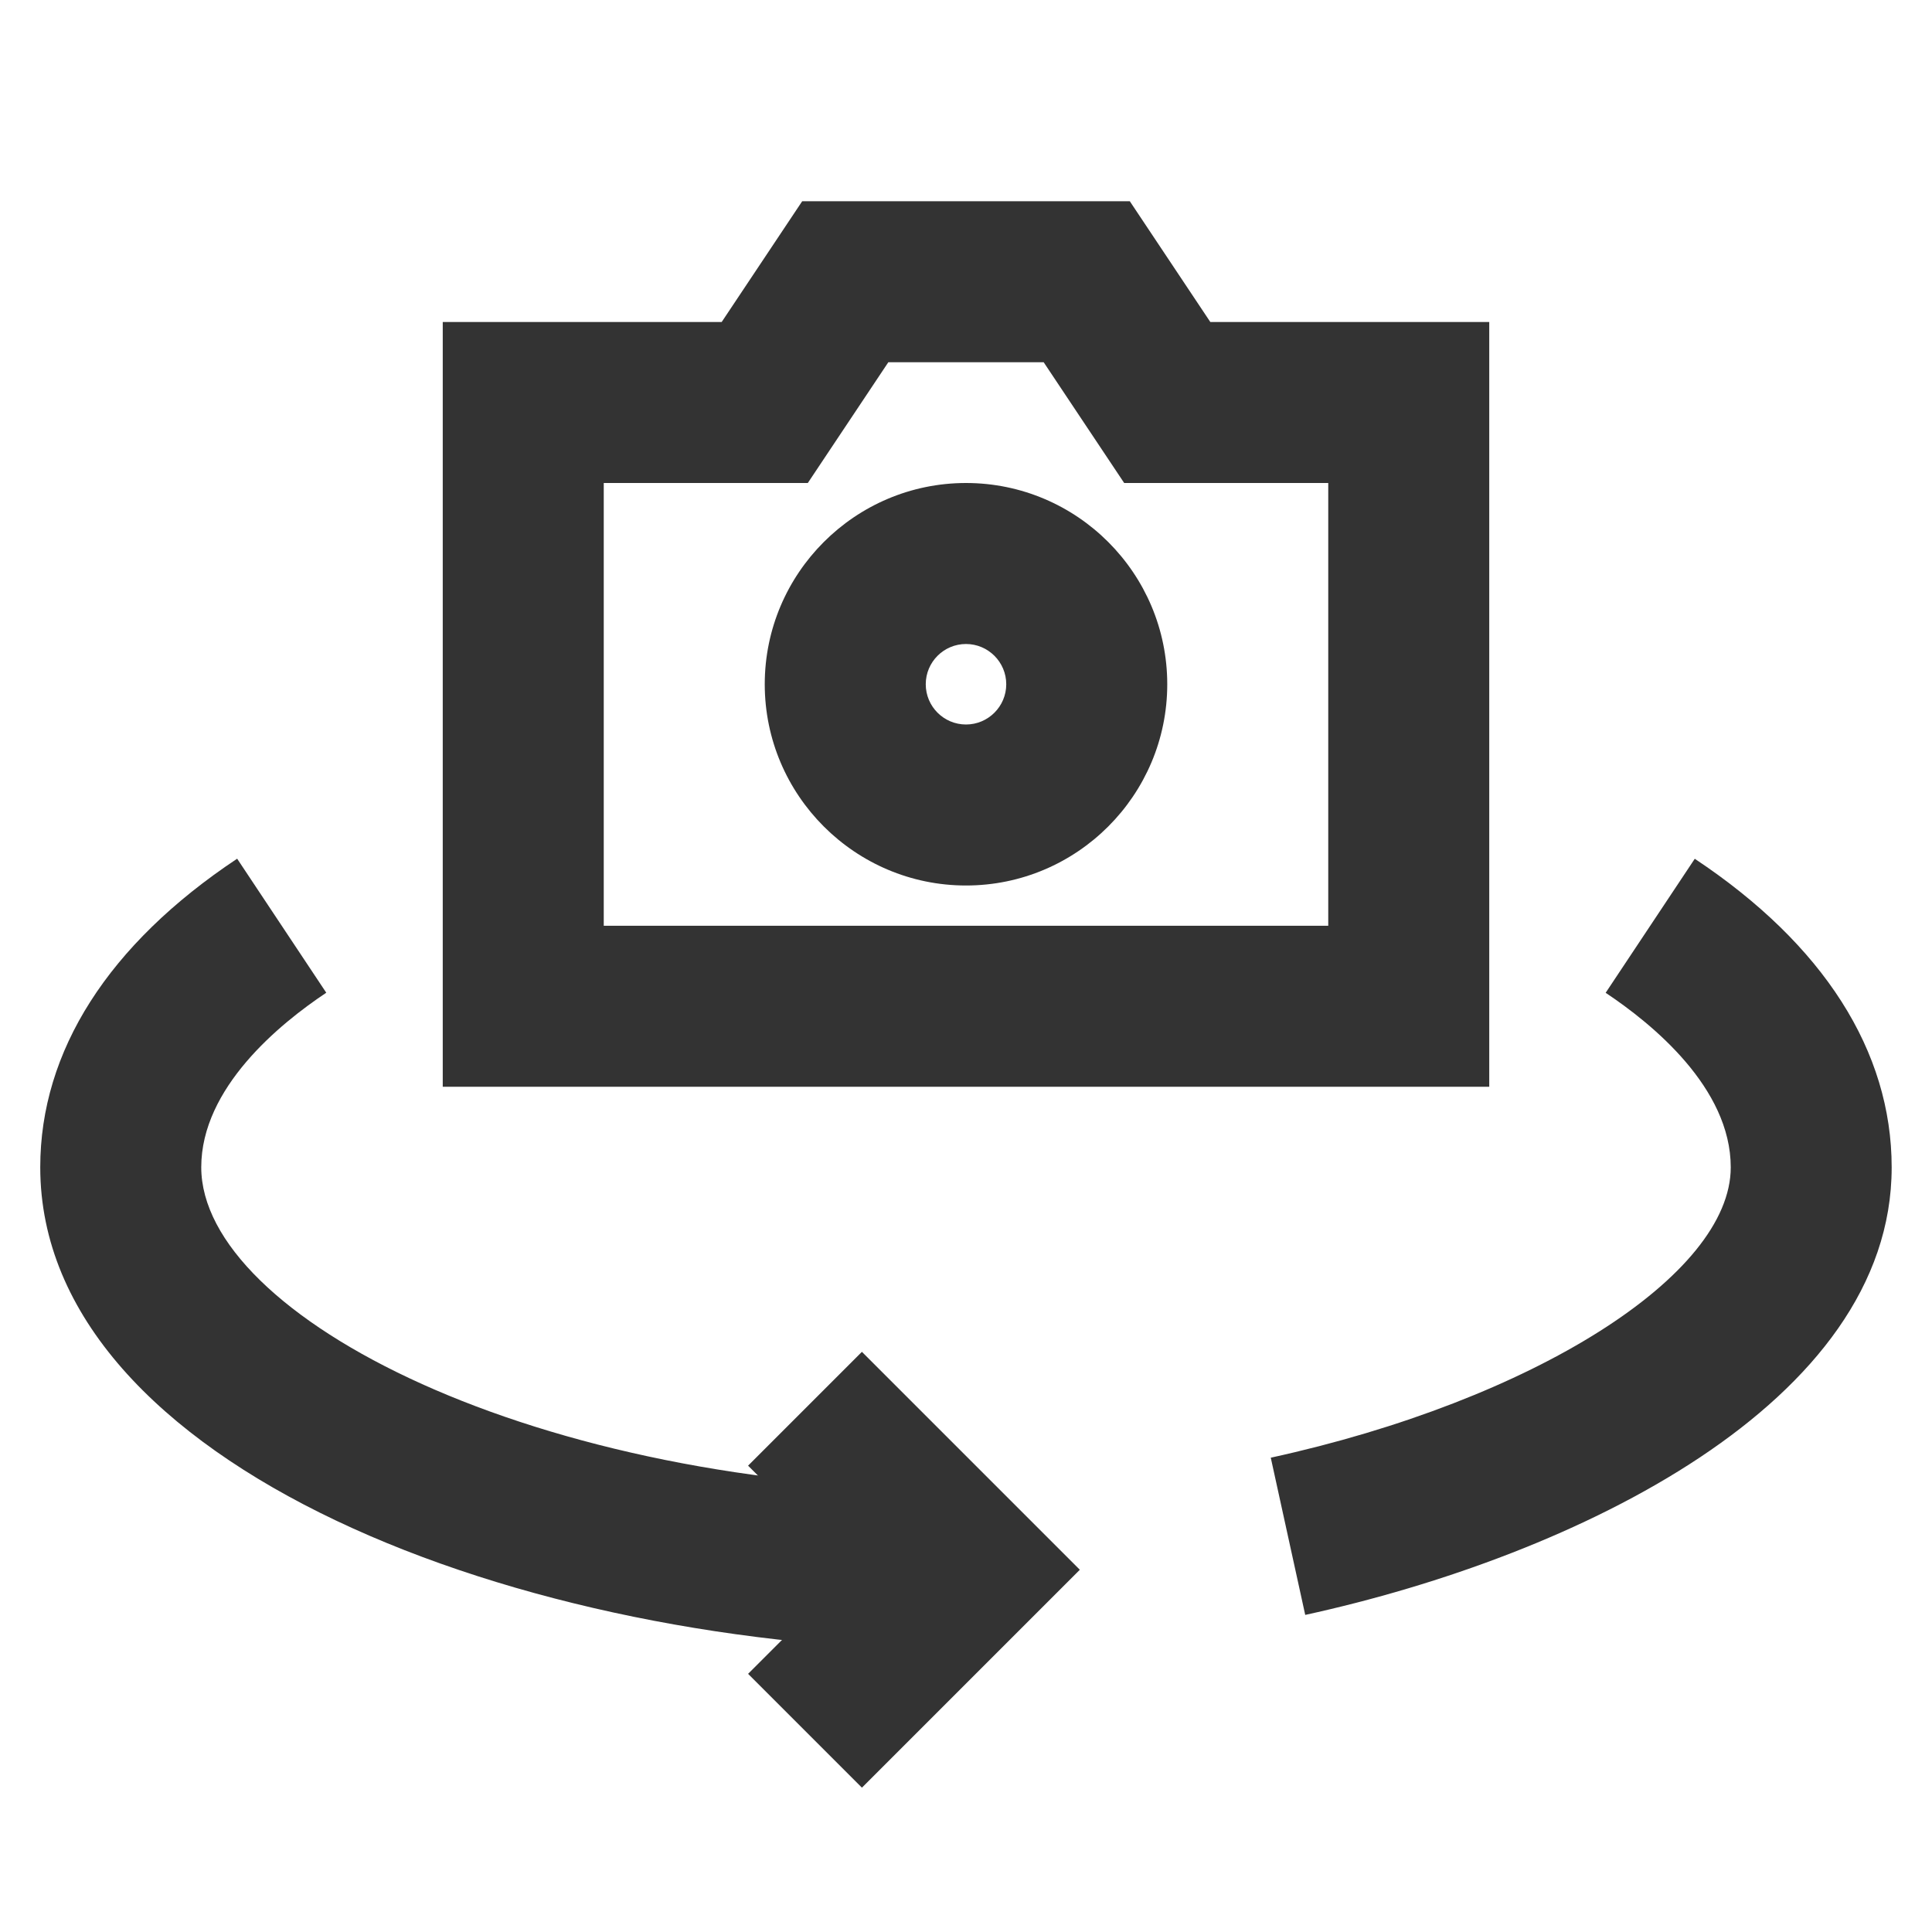 <?xml version="1.0" encoding="iso-8859-1"?>
<svg version="1.1" id="&#x56FE;&#x5C42;_1" xmlns="http://www.w3.org/2000/svg" xmlns:xlink="http://www.w3.org/1999/xlink" x="0px"
	 y="0px" viewBox="0 0 24 24" style="enable-background:new 0 0 24 24;" xml:space="preserve">
<path style="fill:#333333;" d="M18.5,13.5h-13V4h3.465l1-1.5h4.07l1,1.5H18.5V13.5z M7.5,11.5h9V6h-2.535l-1-1.5h-1.93l-1,1.5H7.5
	V11.5z"/>
<polygon style="fill:#333333;" points="10.707,22.207 9.293,20.793 10.586,19.5 9.293,18.207 10.707,16.793 13.414,19.5 "/>
<path style="fill:#333333;" d="M12,20.5c-5.531,0-11.5-2.294-11.5-6c0-1.443,0.846-2.769,2.446-3.833l1.107,1.665
	C3.474,12.718,2.5,13.513,2.5,14.5c0,1.85,4.15,4,9.5,4V20.5z M16.214,20.061l-0.428-1.953c3.258-0.712,5.714-2.263,5.714-3.607
	c0-0.987-0.974-1.782-1.554-2.168l1.107-1.665c1.601,1.064,2.446,2.39,2.446,3.833C23.5,17.43,19.575,19.327,16.214,20.061z"/>
<path style="fill:#333333;" d="M12,11c-1.378,0-2.5-1.122-2.5-2.5S10.622,6,12,6c1.379,0,2.5,1.122,2.5,2.5S13.379,11,12,11z M12,8
	c-0.276,0-0.5,0.224-0.5,0.5S11.724,9,12,9c0.275,0,0.5-0.224,0.5-0.5S12.275,8,12,8z"/>
</svg>






